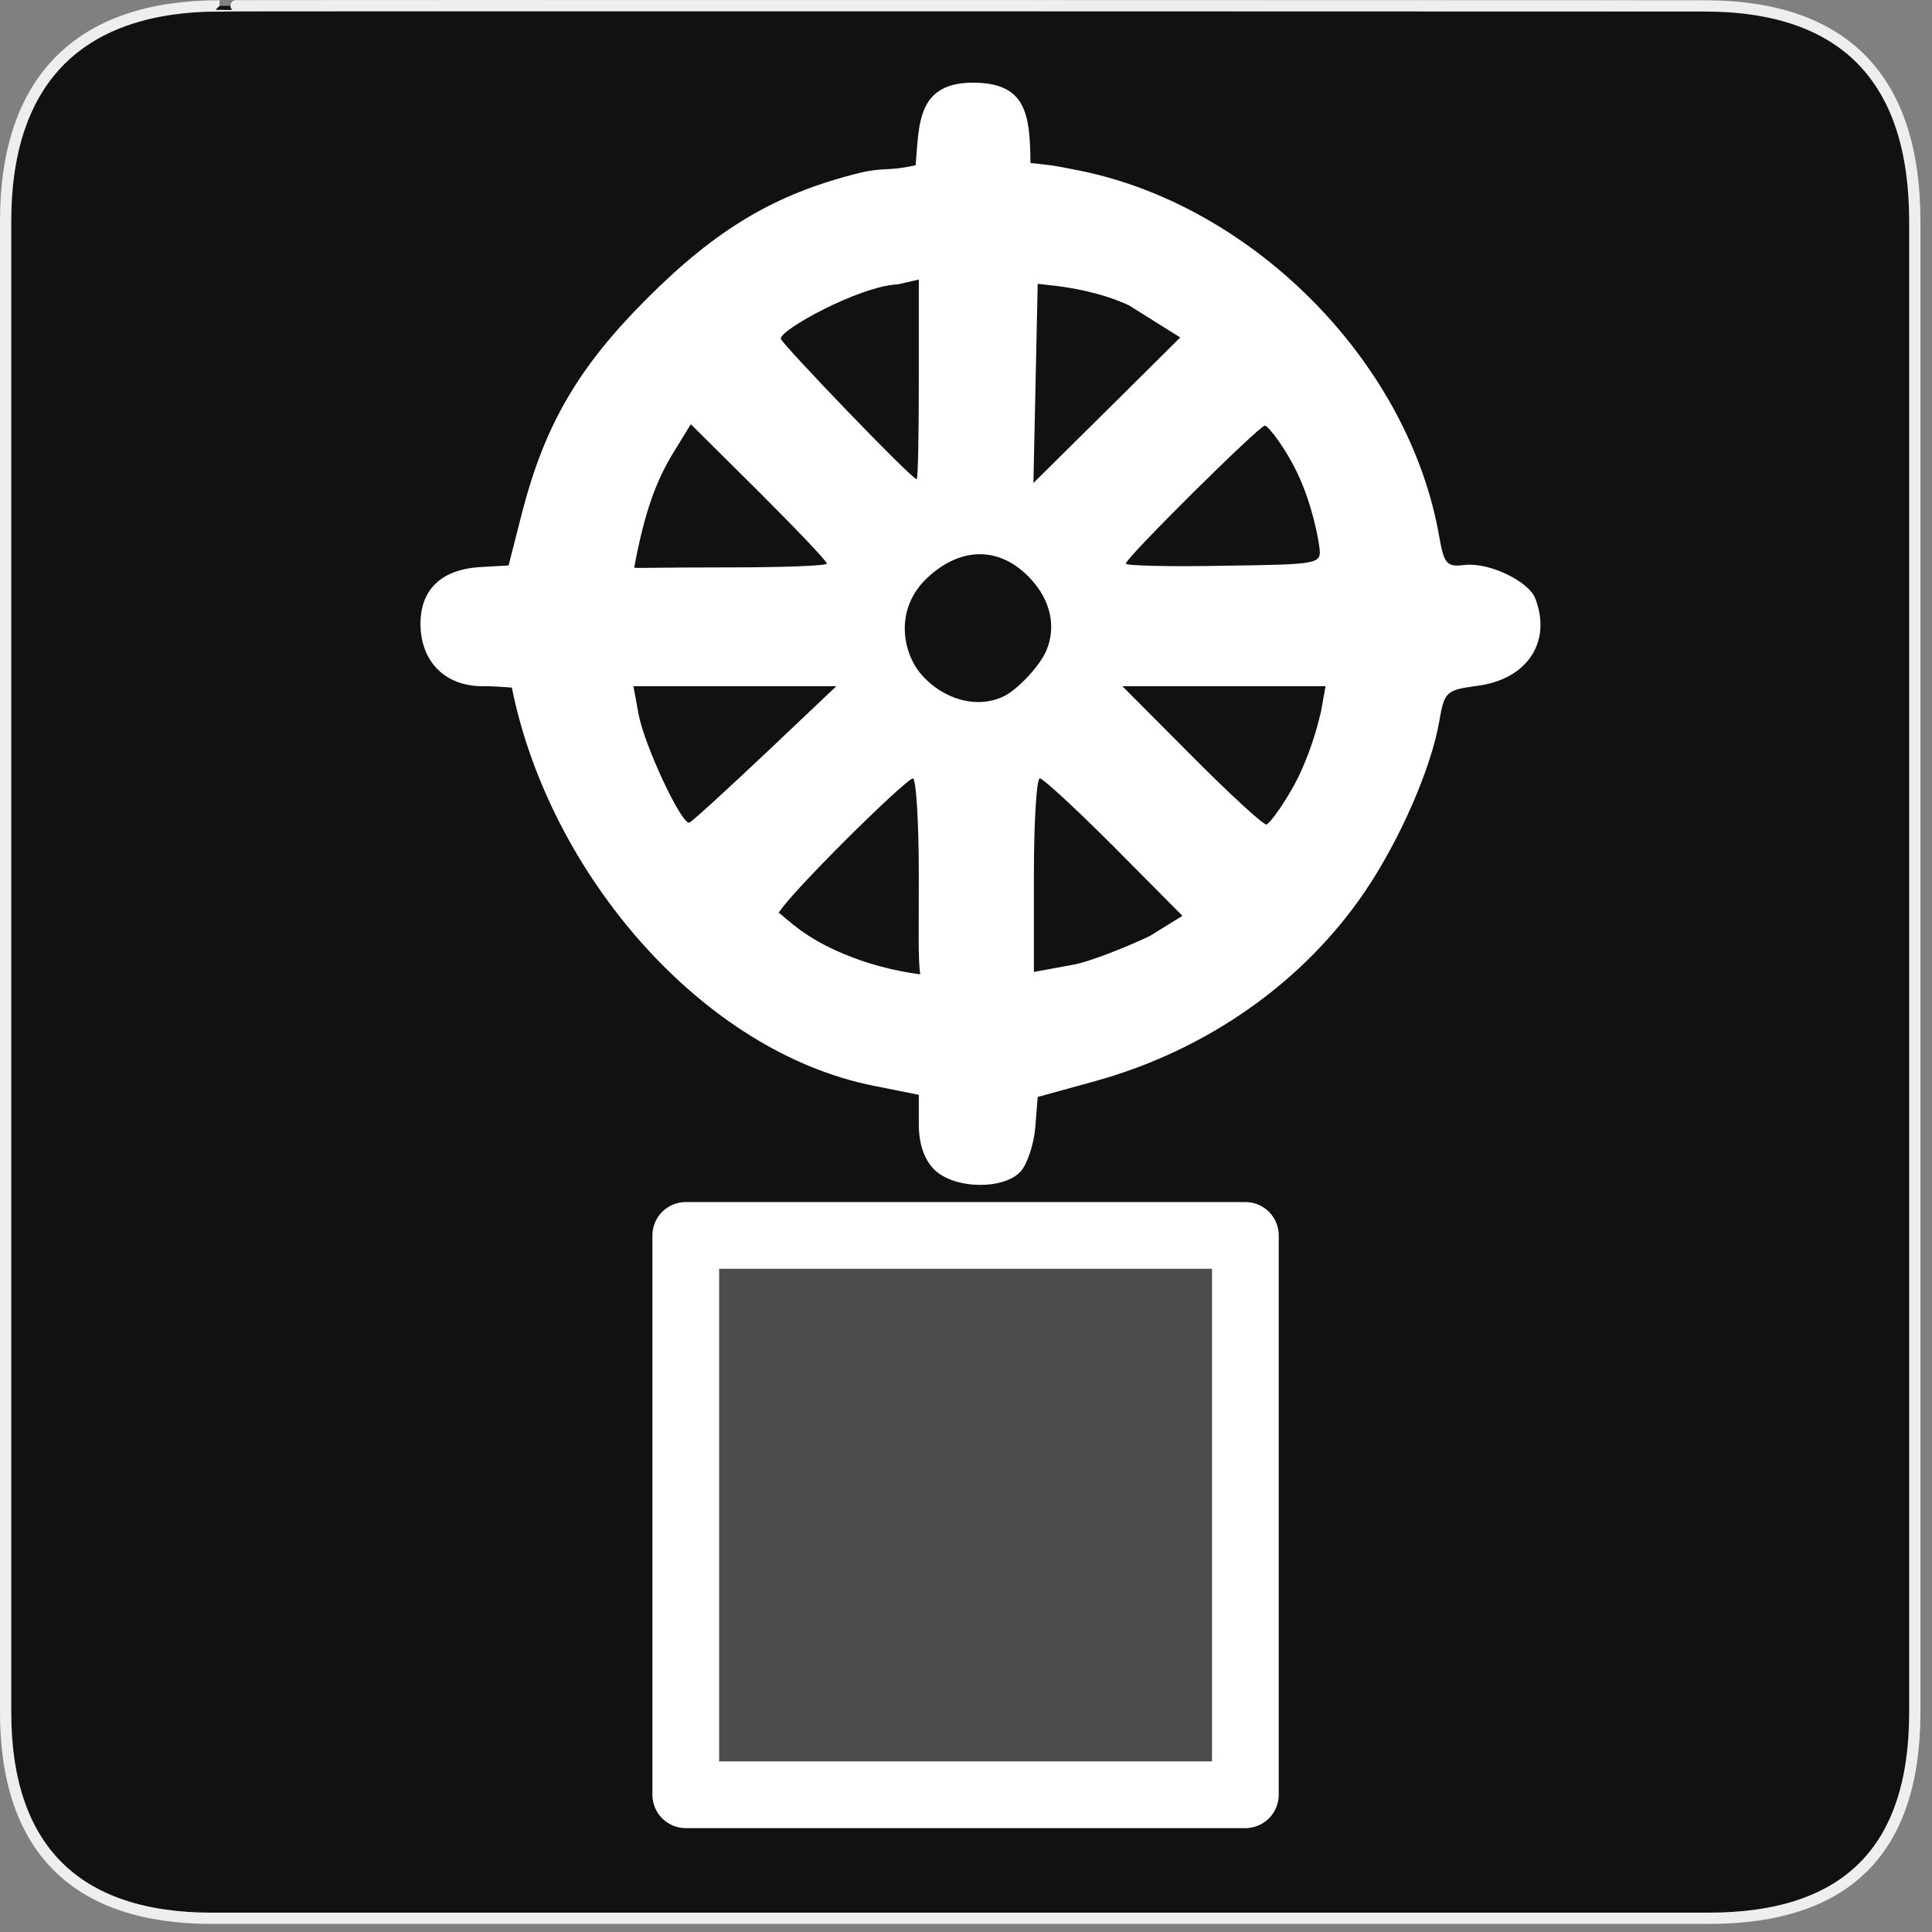 <?xml version="1.0" encoding="UTF-8"?>
<svg xmlns="http://www.w3.org/2000/svg" xmlns:xlink="http://www.w3.org/1999/xlink" width="28" height="28" viewBox="0 0 28 28">
<rect x="0" y="0" width="28" height="28" fill="#808080" stroke="none"/>
<defs>
<filter id="filter-remove-color" x="0%" y="0%" width="100%" height="100%">
<feColorMatrix color-interpolation-filters="sRGB" values="0 0 0 0 1 0 0 0 0 1 0 0 0 0 1 0 0 0 1 0" />
</filter>
<mask id="mask-0">
<g filter="url(#filter-remove-color)">
<rect x="-2.8" y="-2.8" width="33.6" height="33.6" fill="rgb(0%, 0%, 0%)" fill-opacity="0.25"/>
</g>
</mask>
<clipPath id="clip-0">
<rect x="0" y="0" width="28" height="28"/>
</clipPath>
<g id="source-7" clip-path="url(#clip-0)">
<path fill-rule="nonzero" fill="rgb(100%, 100%, 100%)" fill-opacity="1" stroke-width="20.136" stroke-linecap="round" stroke-linejoin="round" stroke="rgb(100%, 100%, 100%)" stroke-opacity="1" stroke-miterlimit="4" d="M 207.062 373.019 L 376.013 373.019 L 376.013 541.889 L 207.062 541.889 Z M 207.062 373.019 " transform="matrix(0.048, 0, 0, 0.048, 0, 0)"/>
</g>
</defs>
<path fill-rule="nonzero" fill="rgb(6.667%, 6.667%, 6.667%)" fill-opacity="1" stroke-width="3.408" stroke-linecap="butt" stroke-linejoin="miter" stroke="rgb(93.333%, 93.333%, 93.333%)" stroke-opacity="1" stroke-miterlimit="4" d="M 66.27 1.78 C 24.922 1.78 1.699 23.142 1.699 66.836 L 1.699 516.967 C 1.699 557.748 22.575 579.191 63.923 579.191 L 515.915 579.191 C 557.263 579.191 578.139 558.881 578.139 516.967 L 578.139 66.836 C 578.139 24.194 557.263 1.78 514.621 1.78 C 514.621 1.78 66.108 1.618 66.27 1.78 Z M 66.27 1.78 " transform="matrix(0.048, 0, 0, 0.048, 0, 0)"/>
<g mask="url(#mask-0)">
<use xlink:href="#source-7"/>
</g>
<path fill="none" stroke-width="20.136" stroke-linecap="round" stroke-linejoin="round" stroke="rgb(100%, 100%, 100%)" stroke-opacity="1" stroke-miterlimit="4" d="M 207.062 373.019 L 376.013 373.019 L 376.013 541.889 L 207.062 541.889 Z M 207.062 373.019 " transform="matrix(0.048, 0, 0, 0.048, 0, 0)"/>
<path fill-rule="nonzero" fill="rgb(100%, 100%, 100%)" fill-opacity="1" d="M 13.539 16.949 C 13.395 16.805 13.316 16.578 13.316 16.297 L 13.316 15.867 L 12.672 15.738 C 10.168 15.246 7.957 12.652 7.418 9.965 C 7.254 9.953 7.164 9.945 6.992 9.945 C 6.449 9.945 6.094 9.586 6.094 9.039 C 6.094 8.543 6.398 8.254 6.953 8.219 L 7.371 8.195 L 7.566 7.43 C 7.895 6.156 8.383 5.32 9.371 4.332 C 10.383 3.32 11.227 2.812 12.449 2.508 C 12.82 2.418 12.852 2.488 13.27 2.395 C 13.324 1.816 13.273 1.168 14.16 1.199 C 14.863 1.223 14.93 1.652 14.934 2.363 C 15.172 2.387 15.25 2.391 15.668 2.477 C 18.172 2.992 20.422 5.254 20.859 7.781 C 20.93 8.18 20.969 8.219 21.23 8.188 C 21.582 8.148 22.152 8.422 22.25 8.672 C 22.492 9.301 22.137 9.84 21.422 9.938 C 20.957 10 20.934 10.02 20.859 10.453 C 20.742 11.133 20.289 12.172 19.781 12.922 C 18.887 14.238 17.492 15.219 15.875 15.668 L 15.039 15.898 L 15.004 16.34 C 14.984 16.582 14.887 16.871 14.793 16.977 C 14.543 17.25 13.824 17.234 13.539 16.949 Z M 13.316 12.668 C 13.316 11.906 13.277 11.281 13.23 11.281 C 13.184 11.281 12.723 11.707 12.207 12.223 C 11.688 12.746 11.395 13.066 11.285 13.227 C 11.418 13.324 11.652 13.59 12.246 13.832 C 12.738 14.035 13.148 14.094 13.336 14.121 C 13.305 13.891 13.316 13.543 13.316 12.668 Z M 16.656 13.57 L 17.137 13.273 L 16.148 12.277 C 15.602 11.73 15.117 11.281 15.07 11.281 C 15.023 11.281 14.984 11.91 14.984 12.684 L 14.984 14.086 L 15.578 13.977 C 15.777 13.938 16.262 13.754 16.656 13.57 Z M 11.094 10.918 L 12.121 9.945 L 9.18 9.945 L 9.254 10.348 C 9.34 10.809 9.883 11.965 9.992 11.922 C 10.031 11.906 10.527 11.453 11.094 10.918 Z M 18.855 11.18 C 19.027 10.797 19.105 10.48 19.145 10.312 L 19.211 9.945 L 16.266 9.945 L 17.262 10.945 C 17.809 11.496 18.301 11.949 18.352 11.949 C 18.398 11.949 18.68 11.562 18.855 11.18 Z M 14.566 10.082 C 14.758 9.98 15.07 9.652 15.164 9.43 C 15.312 9.078 15.223 8.703 14.945 8.398 C 14.504 7.914 13.93 7.914 13.438 8.375 C 12.961 8.824 13.078 9.453 13.348 9.77 C 13.66 10.133 14.164 10.289 14.566 10.082 Z M 11.984 8.168 C 11.984 8.133 11.539 7.668 11 7.129 L 10.012 6.148 L 9.777 6.531 C 9.508 6.961 9.34 7.426 9.191 8.227 C 9.266 8.238 9.387 8.223 10.594 8.223 C 11.359 8.223 11.984 8.199 11.984 8.168 Z M 19.121 7.926 C 19.102 7.777 19.016 7.332 18.836 6.93 C 18.656 6.523 18.379 6.168 18.332 6.168 C 18.25 6.168 16.316 8.086 16.316 8.168 C 16.316 8.199 16.957 8.215 17.734 8.199 C 19.137 8.18 19.152 8.176 19.121 7.926 Z M 13.316 5.5 L 13.316 4.051 L 13.012 4.121 C 12.453 4.145 11.289 4.789 11.316 4.91 C 11.332 4.984 13.211 6.945 13.285 6.945 C 13.305 6.945 13.316 6.293 13.316 5.5 Z M 16.363 4.426 C 15.945 4.23 15.469 4.164 15.316 4.145 L 15.039 4.113 L 15.008 5.555 L 14.977 7 L 16.043 5.945 L 17.105 4.891 Z M 16.363 4.426 "/>
</svg>
